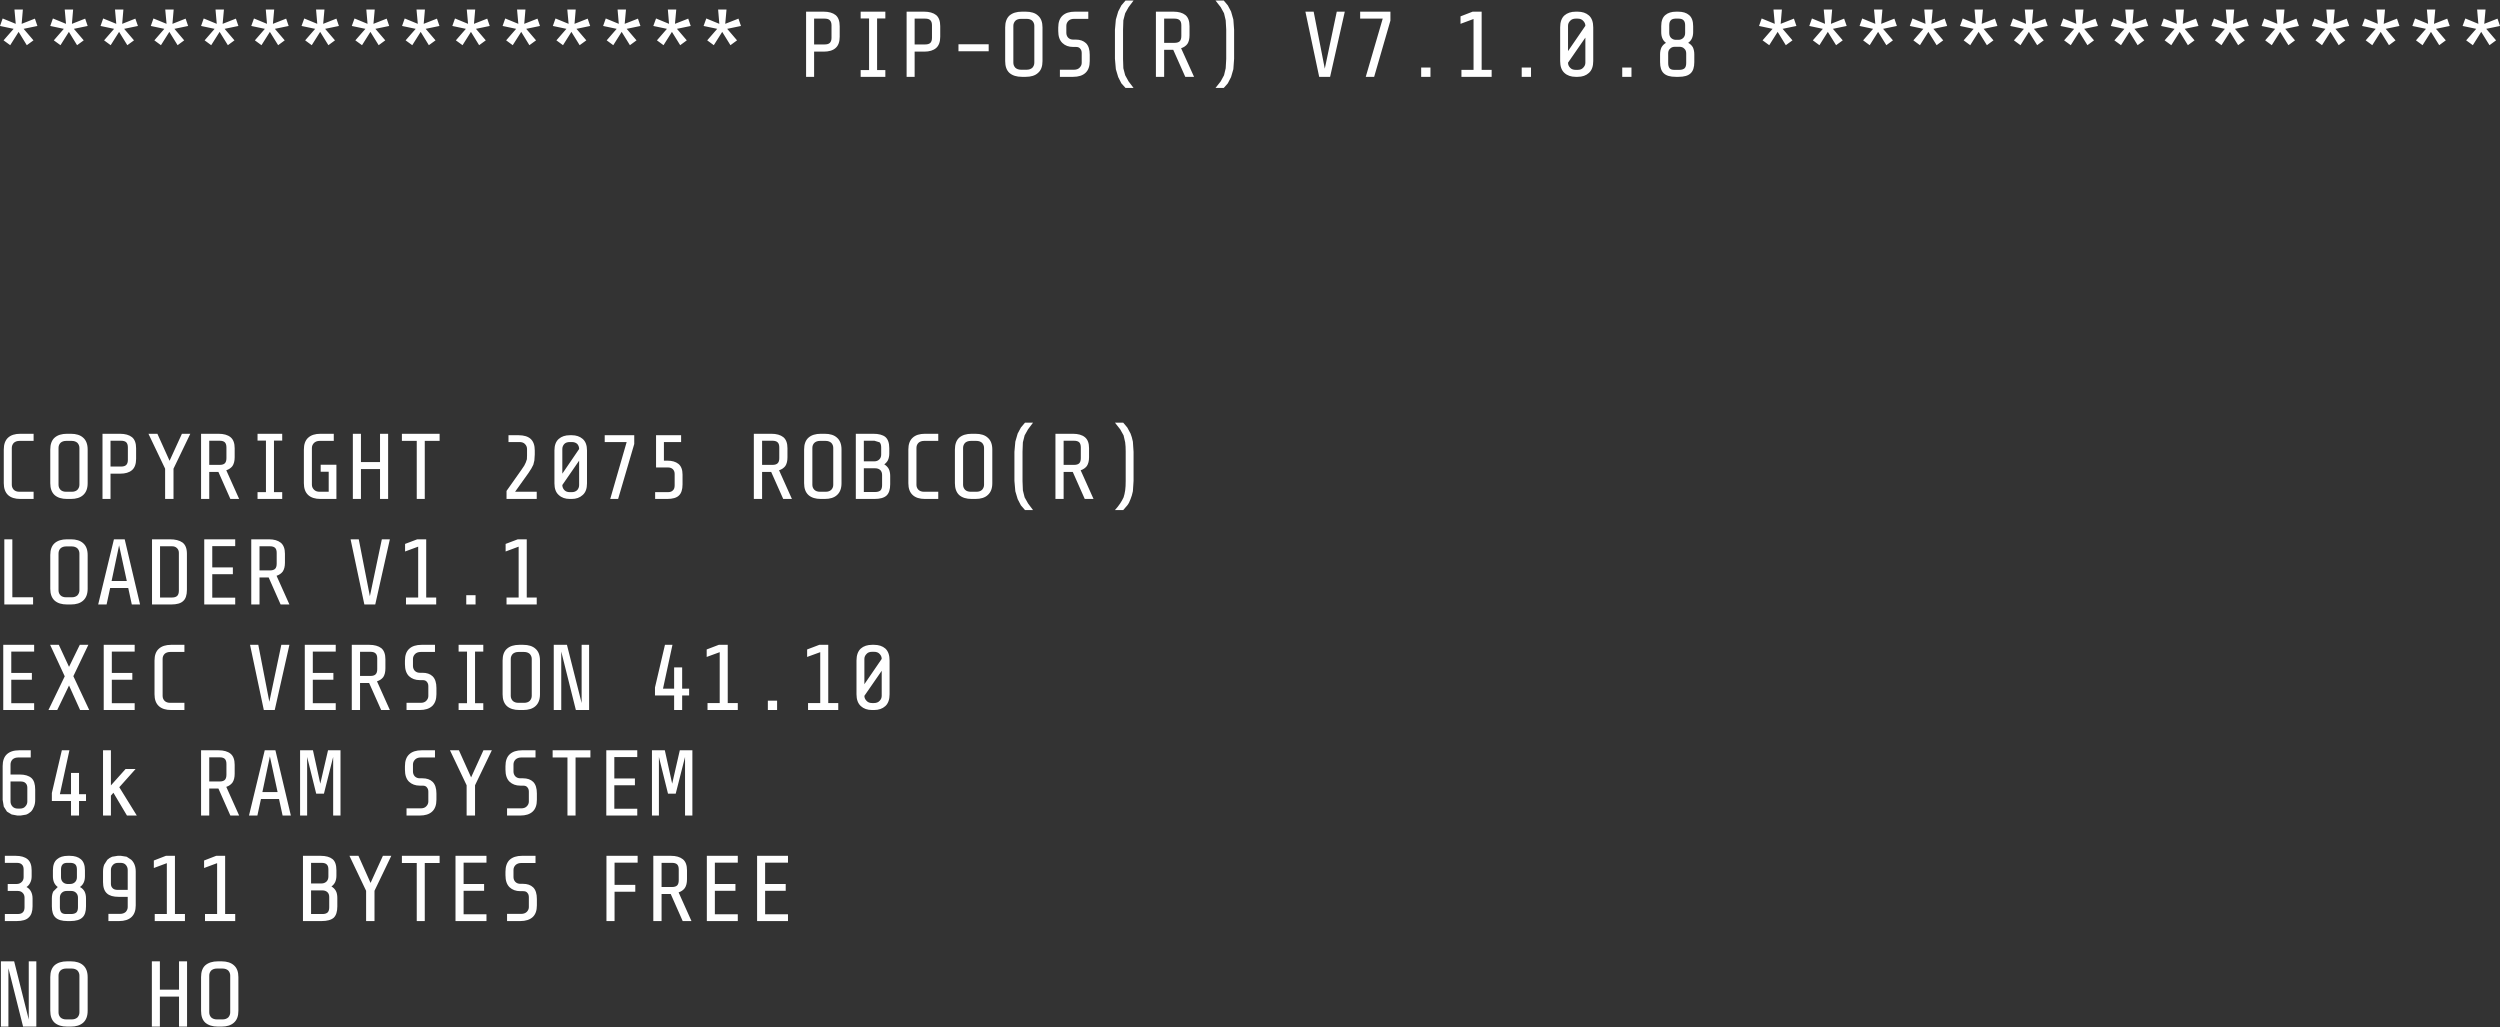 <?xml version="1.0" encoding="UTF-8"?>
<svg xmlns="http://www.w3.org/2000/svg" xmlns:xlink="http://www.w3.org/1999/xlink" width="129pt" height="53pt" viewBox="0 0 129 53" version="1.1">
<rect x="0" y="0" width="129" height="53" fill="#333333" stroke="none"/>
<g id="surface1">
<path style=" stroke:none;fill-rule:nonzero;fill:rgb(100%,100%,100%);fill-opacity:1;" d="M 110.098 0.492 L 110.035 1.23 L 110.719 0.961 L 110.848 1.34 L 110.137 1.488 L 110.645 2.082 L 110.301 2.332 L 109.879 1.645 L 109.445 2.332 L 109.102 2.082 L 109.621 1.488 L 108.918 1.34 L 109.055 0.953 L 109.73 1.23 L 109.664 0.492 L 110.098 0.492 M 107.508 0.492 L 107.441 1.23 L 108.125 0.961 L 108.254 1.34 L 107.543 1.488 L 108.051 2.082 L 107.711 2.332 L 107.285 1.645 L 106.852 2.332 L 106.508 2.082 L 107.027 1.488 L 106.324 1.34 L 106.465 0.953 L 107.137 1.23 L 107.074 0.492 L 107.508 0.492 M 112.691 0.492 L 112.629 1.23 L 113.312 0.961 L 113.441 1.34 L 112.73 1.488 L 113.238 2.082 L 112.895 2.332 L 112.473 1.645 L 112.039 2.332 L 111.695 2.082 L 112.211 1.488 L 111.512 1.34 L 111.648 0.953 L 112.324 1.23 L 112.258 0.492 L 112.691 0.492 M 115.285 0.492 L 115.223 1.23 L 115.906 0.961 L 116.035 1.34 L 115.324 1.488 L 115.832 2.082 L 115.488 2.332 L 115.066 1.645 L 114.629 2.332 L 114.289 2.082 L 114.805 1.488 L 114.105 1.34 L 114.242 0.953 L 114.918 1.23 L 114.852 0.492 L 115.285 0.492 M 116.883 2.082 L 117.398 1.488 L 116.699 1.34 L 116.836 0.953 L 117.512 1.23 L 117.445 0.492 L 117.879 0.492 L 117.816 1.23 L 118.496 0.961 L 118.625 1.34 L 117.918 1.488 L 118.422 2.082 L 118.082 2.332 L 117.656 1.645 L 117.223 2.332 L 116.883 2.082 M 120.473 0.492 L 120.406 1.23 L 121.09 0.961 L 121.219 1.34 L 120.508 1.488 L 121.016 2.082 L 120.676 2.332 L 120.25 1.645 L 119.816 2.332 L 119.477 2.082 L 119.992 1.488 L 119.293 1.34 L 119.43 0.953 L 120.102 1.23 L 120.039 0.492 L 120.473 0.492 M 94.539 0.492 L 94.477 1.23 L 95.156 0.961 L 95.289 1.34 L 94.578 1.488 L 95.086 2.082 L 94.742 2.332 L 94.316 1.645 L 93.883 2.332 L 93.543 2.082 L 94.059 1.488 L 93.359 1.34 L 93.496 0.953 L 94.172 1.23 L 94.105 0.492 L 94.539 0.492 M 92.695 1.34 L 91.984 1.488 L 92.492 2.082 L 92.148 2.332 L 91.727 1.645 L 91.293 2.332 L 90.949 2.082 L 91.465 1.488 L 90.766 1.34 L 90.902 0.953 L 91.578 1.23 L 91.512 0.492 L 91.945 0.492 L 91.883 1.23 L 92.566 0.961 L 92.695 1.34 M 97.133 0.492 L 97.07 1.23 L 97.75 0.961 L 97.879 1.34 L 97.168 1.488 L 97.676 2.082 L 97.336 2.332 L 96.91 1.645 L 96.477 2.332 L 96.137 2.082 L 96.652 1.488 L 95.953 1.34 L 96.09 0.953 L 96.766 1.23 L 96.699 0.492 L 97.133 0.492 M 98.684 0.953 L 99.355 1.23 L 99.293 0.492 L 99.727 0.492 L 99.66 1.23 L 100.344 0.961 L 100.473 1.34 L 99.762 1.488 L 100.27 2.082 L 99.93 2.332 L 99.504 1.645 L 99.07 2.332 L 98.73 2.082 L 99.246 1.488 L 98.547 1.34 L 98.684 0.953 M 102.32 0.492 L 102.254 1.23 L 102.938 0.961 L 103.066 1.34 L 102.355 1.488 L 102.863 2.082 L 102.523 2.332 L 102.098 1.645 L 101.664 2.332 L 101.324 2.082 L 101.84 1.488 L 101.137 1.34 L 101.277 0.953 L 101.949 1.23 L 101.887 0.492 L 102.32 0.492 M 103.918 2.082 L 104.434 1.488 L 103.73 1.34 L 103.871 0.953 L 104.543 1.23 L 104.48 0.492 L 104.914 0.492 L 104.848 1.23 L 105.531 0.961 L 105.66 1.34 L 104.949 1.488 L 105.457 2.082 L 105.117 2.332 L 104.691 1.645 L 104.258 2.332 L 103.918 2.082 M 81.406 0.602 C 81.648 0.602 81.84 0.668 81.988 0.797 C 82.137 0.93 82.211 1.137 82.211 1.414 L 82.211 3.152 C 82.211 3.426 82.137 3.629 81.988 3.762 C 81.84 3.898 81.648 3.965 81.406 3.965 L 81.305 3.965 C 81.066 3.965 80.871 3.898 80.723 3.762 C 80.578 3.629 80.504 3.426 80.504 3.152 L 80.504 1.414 C 80.504 1.137 80.578 0.93 80.723 0.797 C 80.871 0.668 81.066 0.602 81.305 0.602 L 81.406 0.602 M 81.02 1.074 C 80.945 1.148 80.91 1.234 80.91 1.332 L 80.91 2.637 L 81.805 1.332 C 81.805 1.234 81.766 1.148 81.691 1.074 C 81.625 1 81.531 0.961 81.406 0.961 L 81.305 0.961 C 81.184 0.961 81.086 1 81.02 1.074 M 86.586 0.602 C 86.832 0.602 87.02 0.66 87.156 0.777 C 87.297 0.895 87.367 1.086 87.367 1.352 L 87.367 1.656 C 87.367 1.906 87.281 2.094 87.109 2.211 C 87.215 2.266 87.297 2.344 87.352 2.441 C 87.398 2.539 87.426 2.66 87.426 2.801 L 87.426 3.207 C 87.426 3.473 87.363 3.664 87.238 3.781 C 87.109 3.906 86.902 3.965 86.613 3.965 L 86.473 3.965 C 86.184 3.965 85.977 3.906 85.848 3.781 C 85.723 3.664 85.66 3.473 85.66 3.207 L 85.66 2.801 C 85.66 2.66 85.688 2.539 85.734 2.441 C 85.789 2.344 85.867 2.266 85.965 2.211 C 85.801 2.094 85.719 1.906 85.719 1.656 L 85.719 1.352 C 85.719 1.086 85.789 0.895 85.93 0.777 C 86.066 0.66 86.254 0.602 86.492 0.602 L 86.586 0.602 M 86.953 1.305 C 86.953 1.188 86.926 1.102 86.871 1.047 C 86.816 0.988 86.73 0.961 86.613 0.961 L 86.438 0.961 C 86.324 0.969 86.25 1 86.207 1.055 C 86.156 1.109 86.133 1.191 86.133 1.305 L 86.133 1.703 C 86.133 1.805 86.164 1.891 86.223 1.953 C 86.285 2.012 86.359 2.047 86.445 2.055 L 86.613 2.055 C 86.703 2.055 86.785 2.023 86.852 1.961 C 86.918 1.898 86.953 1.812 86.953 1.703 L 86.953 1.305 M 86.18 2.508 C 86.109 2.566 86.078 2.652 86.078 2.754 L 86.078 3.254 C 86.078 3.371 86.102 3.461 86.152 3.523 C 86.199 3.578 86.281 3.605 86.391 3.605 L 86.648 3.605 C 86.773 3.605 86.863 3.578 86.926 3.523 C 86.98 3.469 87.008 3.379 87.008 3.254 L 87.008 2.754 C 87.008 2.652 86.977 2.566 86.906 2.508 C 86.848 2.445 86.762 2.414 86.66 2.414 L 86.426 2.414 C 86.324 2.414 86.238 2.445 86.18 2.508 M 62.719 0.027 L 63.145 0.027 L 63.355 0.277 L 63.523 0.594 L 63.641 1.008 L 63.68 1.535 L 63.68 3.031 L 63.641 3.57 L 63.523 3.977 L 63.355 4.301 L 63.145 4.539 L 62.719 4.539 L 62.988 4.199 L 63.16 3.883 L 63.246 3.523 L 63.273 3.043 L 63.273 1.527 L 63.246 1.047 L 63.16 0.684 L 62.988 0.371 L 62.719 0.027 M 67.785 0.602 L 68.359 3.543 L 68.977 0.602 L 69.391 0.602 L 68.633 3.965 L 68.07 3.965 L 67.359 0.602 L 67.785 0.602 M 70.184 0.602 L 71.746 0.602 L 71.746 1.062 L 70.906 3.965 L 70.473 3.965 L 71.348 0.961 L 70.184 0.961 L 70.184 0.602 M 75.988 0.602 L 76.453 0.602 L 76.453 3.605 L 76.969 3.605 L 76.969 3.965 L 75.41 3.965 L 75.41 3.605 L 76.035 3.605 L 76.035 0.98 L 75.363 1.23 L 75.363 0.844 L 75.988 0.602 M 73.812 3.484 L 73.812 3.965 L 73.332 3.965 L 73.332 3.484 L 73.812 3.484 M 84.184 3.965 L 83.707 3.965 L 83.707 3.484 L 84.184 3.484 L 84.184 3.965 M 81.406 3.605 C 81.531 3.605 81.625 3.57 81.691 3.496 C 81.766 3.422 81.805 3.336 81.805 3.234 L 81.805 1.941 L 80.91 3.234 C 80.91 3.336 80.945 3.422 81.02 3.496 C 81.086 3.57 81.184 3.605 81.305 3.605 L 81.406 3.605 M 79 3.965 L 78.52 3.965 L 78.52 3.484 L 79 3.484 L 79 3.965 M 123.066 0.492 L 123 1.23 L 123.684 0.961 L 123.812 1.34 L 123.102 1.488 L 123.609 2.082 L 123.27 2.332 L 122.844 1.645 L 122.41 2.332 L 122.07 2.082 L 122.586 1.488 L 121.883 1.34 L 122.023 0.953 L 122.695 1.23 L 122.633 0.492 L 123.066 0.492 M 124.617 0.953 L 125.289 1.23 L 125.227 0.492 L 125.66 0.492 L 125.594 1.23 L 126.277 0.961 L 126.406 1.34 L 125.695 1.488 L 126.203 2.082 L 125.863 2.332 L 125.438 1.645 L 125.004 2.332 L 124.664 2.082 L 125.18 1.488 L 124.477 1.34 L 124.617 0.953 M 128.254 0.492 L 128.188 1.23 L 128.871 0.961 L 129 1.34 L 128.289 1.488 L 128.797 2.082 L 128.457 2.332 L 128.031 1.645 L 127.598 2.332 L 127.254 2.082 L 127.773 1.488 L 127.07 1.34 L 127.211 0.953 L 127.883 1.23 L 127.82 0.492 L 128.254 0.492 M 1.18 0.492 L 1.117 1.23 L 1.801 0.961 L 1.93 1.34 L 1.219 1.488 L 1.727 2.082 L 1.383 2.332 L 0.961 1.645 L 0.527 2.332 L 0.184 2.082 L 0.703 1.488 L 0 1.34 L 0.137 0.953 L 0.812 1.23 L 0.746 0.492 L 1.18 0.492 M 1.734 22.75 L 1.008 22.75 C 0.883 22.75 0.785 22.785 0.711 22.852 C 0.645 22.926 0.609 23.012 0.609 23.113 L 0.609 25.016 C 0.609 25.113 0.645 25.199 0.711 25.273 C 0.785 25.344 0.883 25.375 1.008 25.375 L 1.734 25.375 L 1.734 25.746 L 1.051 25.746 C 0.773 25.746 0.562 25.68 0.414 25.543 C 0.27 25.406 0.195 25.203 0.195 24.934 L 0.195 23.195 C 0.195 22.926 0.27 22.719 0.414 22.586 C 0.562 22.449 0.773 22.383 1.051 22.383 L 1.734 22.383 L 1.734 22.75 M 0.637 27.828 L 0.637 30.82 L 1.707 30.82 L 1.707 31.191 L 0.223 31.191 L 0.223 27.828 L 0.637 27.828 M 1.645 35.074 L 0.582 35.074 L 0.582 36.285 L 1.762 36.285 L 1.762 36.637 L 0.168 36.637 L 0.168 33.273 L 1.762 33.273 L 1.762 33.621 L 0.582 33.621 L 0.582 34.723 L 1.645 34.723 L 1.645 35.074 M 0.543 39.445 L 0.543 39.965 L 1.016 39.965 C 1.285 39.965 1.488 40.027 1.625 40.148 C 1.754 40.266 1.816 40.465 1.816 40.742 L 1.816 41.27 C 1.816 41.402 1.797 41.52 1.754 41.621 C 1.715 41.723 1.664 41.809 1.598 41.879 C 1.523 41.945 1.441 42 1.348 42.035 L 1.062 42.082 L 0.895 42.082 L 0.602 42.027 L 0.359 41.879 L 0.195 41.621 L 0.137 41.27 L 0.137 39.531 C 0.137 39.258 0.211 39.055 0.352 38.922 C 0.5 38.785 0.711 38.715 0.988 38.715 L 1.586 38.715 L 1.586 39.086 L 0.941 39.086 C 0.816 39.086 0.719 39.121 0.645 39.188 C 0.578 39.262 0.543 39.348 0.543 39.445 M 1.062 40.324 L 0.543 40.324 L 0.543 41.359 C 0.543 41.453 0.574 41.535 0.637 41.609 C 0.703 41.684 0.797 41.723 0.914 41.723 L 1.035 41.723 C 1.156 41.723 1.25 41.684 1.309 41.609 C 1.379 41.535 1.41 41.453 1.41 41.359 L 1.41 40.648 C 1.41 40.551 1.383 40.473 1.328 40.418 C 1.273 40.355 1.184 40.324 1.062 40.324 M 0.805 44.16 C 1.074 44.16 1.281 44.219 1.422 44.336 C 1.562 44.453 1.633 44.645 1.633 44.91 L 1.633 45.215 C 1.633 45.344 1.609 45.457 1.559 45.547 C 1.516 45.641 1.453 45.715 1.367 45.77 C 1.469 45.824 1.547 45.902 1.598 46 C 1.652 46.102 1.68 46.219 1.68 46.363 L 1.68 46.77 C 1.68 47.035 1.613 47.223 1.484 47.34 C 1.363 47.465 1.152 47.527 0.859 47.527 L 0.25 47.527 L 0.25 47.164 L 0.906 47.164 C 1.027 47.164 1.117 47.137 1.172 47.082 C 1.234 47.027 1.266 46.938 1.266 46.816 L 1.266 46.316 C 1.266 46.211 1.23 46.129 1.164 46.066 C 1.102 46.004 1.02 45.973 0.914 45.973 L 0.398 45.973 L 0.398 45.613 L 0.867 45.613 C 0.961 45.613 1.039 45.582 1.109 45.52 C 1.18 45.457 1.219 45.371 1.219 45.262 L 1.219 44.863 C 1.219 44.746 1.188 44.66 1.125 44.605 C 1.07 44.551 0.984 44.523 0.867 44.523 L 0.25 44.523 L 0.25 44.16 L 0.805 44.16 M 0.73 49.605 L 1.484 52.609 L 1.484 49.605 L 1.875 49.605 L 1.875 52.973 L 1.191 52.973 L 0.434 49.957 L 0.434 52.973 L 0.047 52.973 L 0.047 49.605 L 0.73 49.605 M 47.684 0.602 C 47.949 0.602 48.156 0.66 48.305 0.777 C 48.445 0.895 48.516 1.086 48.516 1.352 L 48.516 1.895 C 48.516 2.16 48.445 2.355 48.305 2.477 C 48.16 2.602 47.957 2.664 47.695 2.664 L 47.195 2.664 L 47.195 3.965 L 46.781 3.965 L 46.781 0.602 L 47.684 0.602 M 48.008 1.047 C 47.953 0.988 47.863 0.961 47.742 0.961 L 47.195 0.961 L 47.195 2.293 L 47.742 2.293 C 47.863 2.293 47.953 2.266 48.008 2.211 C 48.062 2.156 48.09 2.07 48.09 1.953 L 48.09 1.305 C 48.09 1.188 48.062 1.102 48.008 1.047 M 49.457 2.285 L 51.016 2.285 L 51.016 2.645 L 49.457 2.645 L 49.457 2.285 M 52.926 0.602 C 53.203 0.602 53.418 0.668 53.562 0.805 C 53.719 0.941 53.793 1.145 53.793 1.414 L 53.793 3.152 C 53.793 3.426 53.719 3.629 53.562 3.762 C 53.418 3.898 53.203 3.965 52.926 3.965 L 52.734 3.965 C 52.457 3.965 52.242 3.898 52.086 3.762 C 51.941 3.629 51.867 3.426 51.867 3.152 L 51.867 1.414 C 51.867 1.145 51.941 0.941 52.086 0.805 C 52.242 0.668 52.457 0.602 52.734 0.602 L 52.926 0.602 M 52.688 0.973 C 52.562 0.973 52.465 1.004 52.391 1.074 C 52.324 1.148 52.289 1.234 52.289 1.332 L 52.289 3.234 C 52.289 3.336 52.324 3.422 52.391 3.496 C 52.465 3.562 52.562 3.598 52.688 3.598 L 52.973 3.598 C 53.098 3.598 53.195 3.562 53.27 3.496 C 53.336 3.422 53.371 3.336 53.371 3.234 L 53.371 1.332 C 53.371 1.234 53.336 1.148 53.27 1.074 C 53.195 1.004 53.098 0.973 52.973 0.973 L 52.688 0.973 M 57.863 0.277 L 58.078 0.027 L 58.492 0.027 L 58.234 0.371 L 58.059 0.684 L 57.965 1.047 L 57.949 1.527 L 57.949 3.043 L 57.965 3.523 L 58.059 3.883 L 58.234 4.199 L 58.492 4.539 L 58.078 4.539 L 57.863 4.301 L 57.699 3.977 L 57.578 3.57 L 57.531 3.031 L 57.531 1.535 L 57.578 1.008 L 57.699 0.594 L 57.863 0.277 M 55.133 1.074 C 55.059 1.148 55.023 1.234 55.023 1.332 L 55.023 1.691 C 55.023 1.793 55.055 1.875 55.113 1.941 C 55.184 2.012 55.27 2.043 55.371 2.043 L 55.512 2.043 C 55.734 2.043 55.906 2.105 56.039 2.23 C 56.168 2.359 56.23 2.559 56.23 2.828 L 56.23 3.152 C 56.23 3.426 56.156 3.629 56.008 3.762 C 55.863 3.898 55.648 3.965 55.371 3.965 L 54.691 3.965 L 54.691 3.598 L 55.418 3.598 C 55.543 3.598 55.637 3.562 55.703 3.496 C 55.777 3.422 55.816 3.34 55.816 3.246 L 55.816 2.738 C 55.816 2.645 55.793 2.57 55.742 2.516 C 55.699 2.453 55.625 2.422 55.52 2.422 L 55.371 2.422 C 55.145 2.422 54.961 2.355 54.82 2.219 C 54.676 2.082 54.605 1.879 54.605 1.602 L 54.605 1.426 C 54.605 1.148 54.68 0.941 54.828 0.805 C 54.977 0.668 55.188 0.602 55.465 0.602 L 56.156 0.602 L 56.156 0.973 L 55.418 0.973 C 55.301 0.973 55.207 1.004 55.133 1.074 M 61.168 0.777 C 61.309 0.895 61.379 1.086 61.379 1.352 L 61.379 1.812 C 61.379 2.004 61.344 2.156 61.27 2.266 C 61.191 2.371 61.082 2.445 60.945 2.488 L 61.613 3.965 L 61.16 3.965 L 60.539 2.57 L 60.07 2.57 L 60.07 3.965 L 59.645 3.965 L 59.645 0.602 L 60.551 0.602 C 60.816 0.602 61.02 0.66 61.168 0.777 M 60.875 1.047 C 60.816 0.988 60.727 0.961 60.605 0.961 L 60.07 0.961 L 60.07 2.211 L 60.605 2.211 C 60.727 2.211 60.816 2.184 60.875 2.129 C 60.93 2.07 60.957 1.98 60.957 1.859 L 60.957 1.305 C 60.957 1.188 60.93 1.102 60.875 1.047 M 34.895 0.492 L 34.828 1.23 L 35.512 0.961 L 35.641 1.34 L 34.93 1.488 L 35.438 2.082 L 35.098 2.332 L 34.672 1.645 L 34.238 2.332 L 33.898 2.082 L 34.414 1.488 L 33.711 1.34 L 33.852 0.953 L 34.523 1.23 L 34.461 0.492 L 34.895 0.492 M 32.301 0.492 L 32.234 1.23 L 32.918 0.961 L 33.047 1.34 L 32.336 1.488 L 32.844 2.082 L 32.504 2.332 L 32.078 1.645 L 31.645 2.332 L 31.305 2.082 L 31.82 1.488 L 31.121 1.34 L 31.258 0.953 L 31.93 1.23 L 31.867 0.492 L 32.301 0.492 M 36.492 2.082 L 37.008 1.488 L 36.305 1.34 L 36.445 0.953 L 37.117 1.23 L 37.055 0.492 L 37.488 0.492 L 37.422 1.23 L 38.105 0.961 L 38.234 1.34 L 37.523 1.488 L 38.031 2.082 L 37.691 2.332 L 37.266 1.645 L 36.832 2.332 L 36.492 2.082 M 42.5 0.602 C 42.762 0.602 42.969 0.66 43.117 0.777 C 43.258 0.895 43.328 1.086 43.328 1.352 L 43.328 1.895 C 43.328 2.16 43.258 2.355 43.117 2.477 C 42.977 2.602 42.773 2.664 42.508 2.664 L 42.008 2.664 L 42.008 3.965 L 41.594 3.965 L 41.594 0.602 L 42.5 0.602 M 42.555 0.961 L 42.008 0.961 L 42.008 2.293 L 42.555 2.293 C 42.676 2.293 42.766 2.266 42.82 2.211 C 42.875 2.156 42.906 2.07 42.906 1.953 L 42.906 1.305 C 42.906 1.188 42.875 1.102 42.82 1.047 C 42.766 0.988 42.676 0.961 42.555 0.961 M 44.41 0.602 L 45.684 0.602 L 45.684 0.953 L 45.258 0.953 L 45.258 3.617 L 45.684 3.617 L 45.684 3.965 L 44.41 3.965 L 44.41 3.617 L 44.844 3.617 L 44.844 0.953 L 44.41 0.953 L 44.41 0.602 M 19.336 0.492 L 19.27 1.23 L 19.953 0.961 L 20.082 1.34 L 19.371 1.488 L 19.879 2.082 L 19.539 2.332 L 19.113 1.645 L 18.68 2.332 L 18.336 2.082 L 18.855 1.488 L 18.152 1.34 L 18.293 0.953 L 18.965 1.23 L 18.902 0.492 L 19.336 0.492 M 16.945 2.332 L 16.52 1.645 L 16.086 2.332 L 15.746 2.082 L 16.262 1.488 L 15.559 1.34 L 15.699 0.953 L 16.371 1.23 L 16.309 0.492 L 16.742 0.492 L 16.676 1.23 L 17.359 0.961 L 17.488 1.34 L 16.777 1.488 L 17.285 2.082 L 16.945 2.332 M 21.926 0.492 L 21.863 1.23 L 22.547 0.961 L 22.676 1.34 L 21.965 1.488 L 22.473 2.082 L 22.129 2.332 L 21.707 1.645 L 21.273 2.332 L 20.93 2.082 L 21.449 1.488 L 20.746 1.34 L 20.883 0.953 L 21.559 1.23 L 21.492 0.492 L 21.926 0.492 M 23.523 2.082 L 24.039 1.488 L 23.34 1.34 L 23.477 0.953 L 24.152 1.23 L 24.086 0.492 L 24.52 0.492 L 24.457 1.23 L 25.141 0.961 L 25.27 1.34 L 24.559 1.488 L 25.066 2.082 L 24.723 2.332 L 24.301 1.645 L 23.867 2.332 L 23.523 2.082 M 27.113 0.492 L 27.051 1.23 L 27.734 0.961 L 27.863 1.34 L 27.152 1.488 L 27.66 2.082 L 27.316 2.332 L 26.895 1.645 L 26.457 2.332 L 26.117 2.082 L 26.633 1.488 L 25.934 1.34 L 26.07 0.953 L 26.746 1.23 L 26.68 0.492 L 27.113 0.492 M 29.707 0.492 L 29.645 1.23 L 30.324 0.961 L 30.453 1.34 L 29.746 1.488 L 30.254 2.082 L 29.91 2.332 L 29.484 1.645 L 29.051 2.332 L 28.711 2.082 L 29.227 1.488 L 28.527 1.34 L 28.664 0.953 L 29.34 1.23 L 29.273 0.492 L 29.707 0.492 M 2.777 2.082 L 3.293 1.488 L 2.594 1.34 L 2.73 0.953 L 3.406 1.23 L 3.34 0.492 L 3.773 0.492 L 3.711 1.23 L 4.395 0.961 L 4.523 1.34 L 3.812 1.488 L 4.32 2.082 C 4.207 2.168 4.094 2.25 3.977 2.332 L 3.555 1.645 L 3.121 2.332 L 2.777 2.082 M 5.324 0.953 L 6 1.23 L 5.934 0.492 L 6.367 0.492 L 6.305 1.23 L 6.984 0.961 L 7.117 1.34 L 6.406 1.488 L 6.914 2.082 L 6.57 2.332 L 6.145 1.645 L 5.711 2.332 L 5.371 2.082 L 5.887 1.488 L 5.188 1.34 L 5.324 0.953 M 8.961 0.492 L 8.898 1.23 L 9.578 0.961 L 9.707 1.34 L 9 1.488 L 9.504 2.082 L 9.164 2.332 L 8.738 1.645 L 8.305 2.332 L 7.965 2.082 L 8.48 1.488 L 7.781 1.34 L 7.918 0.953 L 8.594 1.23 L 8.527 0.492 L 8.961 0.492 M 11.074 1.488 L 10.375 1.34 L 10.512 0.953 L 11.184 1.23 L 11.121 0.492 L 11.555 0.492 L 11.488 1.23 L 12.172 0.961 L 12.301 1.34 L 11.59 1.488 L 12.098 2.082 L 11.758 2.332 L 11.332 1.645 L 10.898 2.332 L 10.559 2.082 L 11.074 1.488 M 14.148 0.492 L 14.082 1.23 L 14.766 0.961 L 14.895 1.34 L 14.184 1.488 L 14.691 2.082 L 14.352 2.332 L 13.926 1.645 L 13.492 2.332 L 13.152 2.082 L 13.668 1.488 L 12.965 1.34 L 13.105 0.953 L 13.777 1.23 L 13.715 0.492 L 14.148 0.492 M 30.289 23.242 L 30.289 24.941 C 30.289 25.215 30.215 25.414 30.066 25.543 C 29.918 25.68 29.73 25.746 29.504 25.746 L 29.402 25.746 C 29.168 25.746 28.977 25.68 28.832 25.543 C 28.684 25.414 28.609 25.215 28.609 24.941 L 28.609 23.242 C 28.609 22.977 28.684 22.777 28.832 22.648 C 28.977 22.52 29.168 22.457 29.402 22.457 L 29.504 22.457 C 29.73 22.457 29.918 22.52 30.066 22.648 C 30.215 22.777 30.289 22.977 30.289 23.242 M 31.203 22.457 L 32.727 22.457 L 32.727 22.91 L 31.895 25.746 L 31.488 25.746 L 32.336 22.809 L 31.203 22.809 L 31.203 22.457 M 29.402 22.809 C 29.281 22.809 29.184 22.84 29.117 22.91 C 29.051 22.984 29.016 23.07 29.016 23.168 L 29.016 24.441 L 29.883 23.168 C 29.883 23.07 29.852 22.984 29.789 22.91 C 29.715 22.84 29.621 22.809 29.504 22.809 L 29.402 22.809 M 29.117 25.285 C 29.184 25.359 29.281 25.395 29.402 25.395 L 29.504 25.395 C 29.621 25.395 29.715 25.359 29.789 25.285 C 29.852 25.211 29.883 25.125 29.883 25.027 L 29.883 23.77 L 29.016 25.027 C 29.016 25.125 29.051 25.211 29.117 25.285 M 26.754 22.457 C 27.031 22.457 27.242 22.52 27.383 22.648 C 27.523 22.777 27.594 22.977 27.594 23.242 L 27.594 23.453 L 27.574 23.758 L 27.52 23.98 L 27.418 24.176 L 27.27 24.406 L 26.578 25.375 L 27.695 25.375 L 27.695 25.746 L 26.137 25.746 L 26.137 25.332 L 26.895 24.258 L 27.051 24.027 L 27.133 23.859 L 27.188 23.695 L 27.195 23.492 L 27.195 23.168 C 27.195 23.07 27.16 22.984 27.086 22.91 C 27.02 22.84 26.922 22.809 26.801 22.809 L 26.238 22.809 L 26.238 22.457 L 26.754 22.457 M 26.719 27.828 L 27.18 27.828 L 27.18 30.832 L 27.695 30.832 L 27.695 31.191 L 26.137 31.191 L 26.137 30.832 L 26.762 30.832 L 26.762 28.207 L 26.09 28.457 L 26.09 28.066 L 26.719 27.828 M 22.684 22.75 L 21.918 22.75 L 21.918 25.746 L 21.504 25.746 L 21.504 22.75 L 20.738 22.75 L 20.738 22.383 L 22.684 22.383 L 22.684 22.75 M 20.027 22.383 L 20.027 25.746 L 19.609 25.746 L 19.609 24.203 L 18.625 24.203 L 18.625 25.746 L 18.207 25.746 L 18.207 22.383 L 18.625 22.383 L 18.625 23.844 L 19.609 23.844 L 19.609 22.383 L 20.027 22.383 M 17.223 22.75 L 16.492 22.75 C 16.375 22.75 16.281 22.785 16.207 22.852 C 16.133 22.926 16.094 23.012 16.094 23.113 L 16.094 25.016 C 16.094 25.113 16.133 25.199 16.207 25.273 C 16.281 25.344 16.375 25.375 16.492 25.375 L 16.961 25.375 L 16.961 24.34 L 16.547 24.34 L 16.547 23.98 L 17.359 23.98 L 17.359 25.746 L 16.539 25.746 C 16.262 25.746 16.051 25.68 15.902 25.543 C 15.754 25.406 15.68 25.203 15.68 24.934 L 15.68 23.195 C 15.68 22.926 15.754 22.719 15.902 22.586 C 16.051 22.449 16.262 22.383 16.539 22.383 L 17.223 22.383 L 17.223 22.75 M 20.117 27.828 L 19.363 31.191 L 18.801 31.191 L 18.09 27.828 L 18.512 27.828 L 19.086 30.766 L 19.703 27.828 L 20.117 27.828 M 21.531 27.828 L 21.992 27.828 L 21.992 30.832 L 22.508 30.832 L 22.508 31.191 L 20.949 31.191 L 20.949 30.832 L 21.578 30.832 L 21.578 28.207 L 20.902 28.457 L 20.902 28.066 L 21.531 27.828 M 24.059 30.711 L 24.539 30.711 L 24.539 31.191 L 24.059 31.191 L 24.059 30.711 M 20.895 34.094 C 20.895 33.816 20.969 33.609 21.117 33.477 C 21.262 33.34 21.477 33.273 21.754 33.273 L 22.445 33.273 L 22.445 33.641 L 21.707 33.641 C 21.59 33.641 21.492 33.676 21.422 33.742 C 21.348 33.816 21.309 33.902 21.309 34 L 21.309 34.363 C 21.309 34.461 21.34 34.543 21.402 34.613 C 21.469 34.68 21.555 34.715 21.66 34.715 L 21.797 34.715 C 22.02 34.715 22.195 34.773 22.324 34.898 C 22.453 35.027 22.52 35.227 22.52 35.5 L 22.52 35.824 C 22.52 36.094 22.445 36.297 22.297 36.434 C 22.148 36.57 21.938 36.637 21.66 36.637 L 20.977 36.637 L 20.977 36.266 L 21.707 36.266 C 21.828 36.266 21.926 36.234 21.992 36.164 C 22.066 36.09 22.102 36.008 22.102 35.914 L 22.102 35.406 C 22.102 35.316 22.078 35.242 22.027 35.184 C 21.984 35.125 21.914 35.094 21.809 35.094 L 21.66 35.094 C 21.434 35.094 21.246 35.023 21.105 34.891 C 20.965 34.754 20.895 34.547 20.895 34.27 L 20.895 34.094 M 23.664 33.273 L 24.938 33.273 L 24.938 33.621 L 24.512 33.621 L 24.512 36.285 L 24.938 36.285 L 24.938 36.637 L 23.664 36.637 L 23.664 36.285 L 24.098 36.285 L 24.098 33.621 L 23.664 33.621 L 23.664 33.273 M 18.578 34.879 L 19.113 34.879 C 19.234 34.879 19.324 34.852 19.379 34.797 C 19.438 34.742 19.465 34.652 19.465 34.527 L 19.465 33.973 C 19.465 33.855 19.438 33.77 19.379 33.715 C 19.324 33.66 19.234 33.633 19.113 33.633 L 18.578 33.633 L 18.578 34.879 M 17.203 35.074 L 16.141 35.074 L 16.141 36.285 L 17.324 36.285 L 17.324 36.637 L 15.727 36.637 L 15.727 33.273 L 17.324 33.273 L 17.324 33.621 L 16.141 33.621 L 16.141 34.723 L 17.203 34.723 L 17.203 35.074 M 19.777 34.938 C 19.699 35.039 19.59 35.113 19.453 35.156 L 20.117 36.637 L 19.668 36.637 L 19.047 35.242 L 18.578 35.242 L 18.578 36.637 L 18.152 36.637 L 18.152 33.273 L 19.059 33.273 C 19.32 33.273 19.527 33.332 19.676 33.445 C 19.816 33.562 19.887 33.754 19.887 34.02 L 19.887 34.484 C 19.887 34.672 19.852 34.824 19.777 34.938 M 17.57 38.715 L 17.57 42.082 L 17.191 42.082 L 17.191 39.059 L 16.715 40.953 L 16.316 40.953 L 15.848 39.059 L 15.848 42.082 L 15.484 42.082 L 15.484 38.715 L 16.148 38.715 L 16.527 40.438 L 16.926 38.715 L 17.57 38.715 M 21.754 38.715 L 22.445 38.715 L 22.445 39.086 L 21.707 39.086 C 21.59 39.086 21.492 39.121 21.422 39.188 C 21.348 39.262 21.309 39.348 21.309 39.445 L 21.309 39.809 C 21.309 39.906 21.34 39.988 21.402 40.059 C 21.469 40.125 21.555 40.16 21.66 40.16 L 21.797 40.16 C 22.02 40.16 22.195 40.219 22.324 40.344 C 22.453 40.473 22.52 40.672 22.52 40.945 L 22.52 41.27 C 22.52 41.539 22.445 41.742 22.297 41.879 C 22.148 42.016 21.938 42.082 21.66 42.082 L 20.977 42.082 L 20.977 41.711 L 21.707 41.711 C 21.828 41.711 21.926 41.68 21.992 41.609 C 22.066 41.535 22.102 41.453 22.102 41.359 L 22.102 40.852 C 22.102 40.758 22.078 40.688 22.027 40.629 C 21.984 40.57 21.914 40.539 21.809 40.539 L 21.66 40.539 C 21.434 40.539 21.246 40.469 21.105 40.336 C 20.965 40.199 20.895 39.992 20.895 39.715 L 20.895 39.539 C 20.895 39.262 20.969 39.055 21.117 38.922 C 21.262 38.785 21.477 38.715 21.754 38.715 M 23.68 38.715 L 24.309 40.113 L 24.945 38.715 L 25.379 38.715 L 24.512 40.52 L 24.512 42.082 L 24.078 42.082 L 24.078 40.52 L 23.219 38.715 L 23.68 38.715 M 30.398 33.273 L 30.398 36.637 L 29.715 36.637 L 28.961 33.621 L 28.961 36.637 L 28.574 36.637 L 28.574 33.273 L 29.254 33.273 L 30.012 36.277 L 30.012 33.273 L 30.398 33.273 M 26.156 33.477 C 26.309 33.34 26.523 33.273 26.801 33.273 L 26.996 33.273 C 27.27 33.273 27.484 33.34 27.633 33.477 C 27.785 33.609 27.863 33.812 27.863 34.086 L 27.863 35.824 C 27.863 36.094 27.785 36.297 27.633 36.434 C 27.484 36.57 27.27 36.637 26.996 36.637 L 26.801 36.637 C 26.523 36.637 26.309 36.57 26.156 36.434 C 26.008 36.297 25.934 36.094 25.934 35.824 L 25.934 34.086 C 25.934 33.812 26.008 33.609 26.156 33.477 M 26.355 34 L 26.355 35.906 C 26.355 36.004 26.391 36.09 26.457 36.164 C 26.531 36.234 26.633 36.266 26.754 36.266 L 27.039 36.266 C 27.164 36.266 27.262 36.234 27.336 36.164 C 27.402 36.09 27.438 36.004 27.438 35.906 L 27.438 34 C 27.438 33.902 27.402 33.816 27.336 33.742 C 27.262 33.676 27.164 33.641 27.039 33.641 L 26.754 33.641 C 26.633 33.641 26.531 33.676 26.457 33.742 C 26.391 33.816 26.355 33.902 26.355 34 M 27.633 38.715 L 27.633 39.086 L 26.895 39.086 C 26.777 39.086 26.68 39.121 26.605 39.188 C 26.531 39.262 26.496 39.348 26.496 39.445 L 26.496 39.809 C 26.496 39.906 26.527 39.988 26.59 40.059 C 26.656 40.125 26.742 40.16 26.848 40.16 L 26.984 40.16 C 27.207 40.16 27.383 40.219 27.512 40.344 C 27.641 40.473 27.703 40.672 27.703 40.945 L 27.703 41.27 C 27.703 41.539 27.633 41.742 27.484 41.879 C 27.336 42.016 27.125 42.082 26.848 42.082 L 26.164 42.082 L 26.164 41.711 L 26.895 41.711 C 27.016 41.711 27.109 41.68 27.18 41.609 C 27.254 41.535 27.289 41.453 27.289 41.359 L 27.289 40.852 C 27.289 40.758 27.266 40.688 27.215 40.629 C 27.172 40.57 27.098 40.539 26.996 40.539 L 26.848 40.539 C 26.617 40.539 26.434 40.469 26.293 40.336 C 26.152 40.199 26.082 39.992 26.082 39.715 L 26.082 39.539 C 26.082 39.262 26.156 39.055 26.301 38.922 C 26.449 38.785 26.66 38.715 26.938 38.715 L 27.633 38.715 M 28.516 39.086 L 28.516 38.715 L 30.465 38.715 L 30.465 39.086 L 29.699 39.086 L 29.699 42.082 L 29.281 42.082 L 29.281 39.086 L 28.516 39.086 M 14.562 22.383 L 14.562 22.734 L 14.137 22.734 L 14.137 25.395 L 14.562 25.395 L 14.562 25.746 L 13.289 25.746 L 13.289 25.395 L 13.723 25.395 L 13.723 22.734 L 13.289 22.734 L 13.289 22.383 L 14.562 22.383 M 11.684 23.086 C 11.684 22.969 11.656 22.879 11.602 22.824 C 11.547 22.77 11.457 22.742 11.332 22.742 L 10.797 22.742 L 10.797 23.988 L 11.332 23.988 C 11.457 23.988 11.547 23.961 11.602 23.906 C 11.656 23.852 11.684 23.762 11.684 23.641 L 11.684 23.086 M 12.109 23.129 L 12.109 23.594 C 12.109 23.785 12.07 23.934 11.996 24.047 C 11.918 24.148 11.809 24.223 11.676 24.266 L 12.34 25.746 L 11.887 25.746 L 11.27 24.352 L 10.797 24.352 L 10.797 25.746 L 10.375 25.746 L 10.375 22.383 L 11.277 22.383 C 11.543 22.383 11.75 22.441 11.895 22.559 C 12.039 22.676 12.109 22.867 12.109 23.129 M 9.82 22.383 L 8.953 24.184 L 8.953 25.746 L 8.52 25.746 L 8.52 24.184 L 7.66 22.383 L 8.121 22.383 L 8.75 23.777 L 9.387 22.383 L 9.82 22.383 M 12.137 28.18 L 10.953 28.18 L 10.953 29.277 L 12.016 29.277 L 12.016 29.629 L 10.953 29.629 L 10.953 30.84 L 12.137 30.84 L 12.137 31.191 L 10.539 31.191 L 10.539 27.828 L 12.137 27.828 L 12.137 28.18 M 9.645 30.434 C 9.645 30.711 9.578 30.906 9.449 31.016 C 9.328 31.133 9.121 31.191 8.832 31.191 L 7.844 31.191 L 7.844 27.828 L 8.766 27.828 C 9.043 27.828 9.258 27.883 9.414 27.992 C 9.566 28.105 9.645 28.297 9.645 28.574 L 9.645 30.434 M 13.391 28.188 L 13.391 29.434 L 13.926 29.434 C 14.051 29.434 14.137 29.406 14.195 29.352 C 14.25 29.297 14.277 29.207 14.277 29.082 L 14.277 28.527 C 14.277 28.41 14.25 28.324 14.195 28.27 C 14.137 28.215 14.051 28.188 13.926 28.188 L 13.391 28.188 M 14.488 28.004 C 14.629 28.121 14.703 28.309 14.703 28.574 L 14.703 29.039 C 14.703 29.23 14.664 29.379 14.59 29.492 C 14.512 29.594 14.402 29.668 14.27 29.711 L 14.934 31.191 L 14.48 31.191 L 13.863 29.797 L 13.391 29.797 L 13.391 31.191 L 12.965 31.191 L 12.965 27.828 L 13.871 27.828 C 14.137 27.828 14.34 27.887 14.488 28.004 M 7.023 23.129 L 7.023 23.676 C 7.023 23.941 6.953 24.137 6.812 24.258 C 6.668 24.383 6.465 24.441 6.203 24.441 L 5.703 24.441 L 5.703 25.746 L 5.289 25.746 L 5.289 22.383 L 6.191 22.383 C 6.457 22.383 6.664 22.441 6.812 22.559 C 6.953 22.676 7.023 22.867 7.023 23.129 M 6.516 22.824 C 6.461 22.77 6.371 22.742 6.246 22.742 L 5.703 22.742 L 5.703 24.074 L 6.246 24.074 C 6.371 24.074 6.461 24.047 6.516 23.988 C 6.57 23.934 6.598 23.848 6.598 23.73 L 6.598 23.086 C 6.598 22.969 6.57 22.879 6.516 22.824 M 3.996 22.852 C 3.922 22.785 3.824 22.75 3.699 22.75 L 3.414 22.75 C 3.293 22.75 3.191 22.785 3.121 22.852 C 3.051 22.926 3.02 23.012 3.02 23.113 L 3.02 25.016 C 3.02 25.113 3.051 25.199 3.121 25.273 C 3.191 25.344 3.293 25.375 3.414 25.375 L 3.699 25.375 C 3.824 25.375 3.922 25.344 3.996 25.273 C 4.062 25.199 4.098 25.113 4.098 25.016 L 4.098 23.113 C 4.098 23.012 4.062 22.926 3.996 22.852 M 4.523 23.195 L 4.523 24.934 C 4.523 25.203 4.445 25.406 4.293 25.543 C 4.145 25.68 3.93 25.746 3.656 25.746 L 3.461 25.746 C 3.184 25.746 2.969 25.68 2.816 25.543 C 2.668 25.406 2.594 25.203 2.594 24.934 L 2.594 23.195 C 2.594 22.926 2.668 22.719 2.816 22.586 C 2.969 22.449 3.184 22.383 3.461 22.383 L 3.656 22.383 C 3.93 22.383 4.145 22.449 4.293 22.586 C 4.445 22.719 4.523 22.926 4.523 23.195 M 3.414 28.195 C 3.293 28.195 3.191 28.23 3.121 28.297 C 3.051 28.371 3.02 28.457 3.02 28.559 L 3.02 30.461 C 3.02 30.559 3.051 30.645 3.121 30.719 C 3.191 30.789 3.293 30.82 3.414 30.82 L 3.699 30.82 C 3.824 30.82 3.922 30.789 3.996 30.719 C 4.062 30.645 4.098 30.559 4.098 30.461 L 4.098 28.559 C 4.098 28.457 4.062 28.371 3.996 28.297 C 3.922 28.23 3.824 28.195 3.699 28.195 L 3.414 28.195 M 3.461 27.828 L 3.656 27.828 C 3.93 27.828 4.145 27.895 4.293 28.031 C 4.445 28.164 4.523 28.367 4.523 28.641 L 4.523 30.379 C 4.523 30.648 4.445 30.852 4.293 30.988 C 4.145 31.125 3.93 31.191 3.656 31.191 L 3.461 31.191 C 3.184 31.191 2.969 31.125 2.816 30.988 C 2.668 30.852 2.594 30.648 2.594 30.379 L 2.594 28.641 C 2.594 28.367 2.668 28.164 2.816 28.031 C 2.969 27.895 3.184 27.828 3.461 27.828 M 8.258 28.188 L 8.258 30.832 L 8.867 30.832 C 8.992 30.832 9.086 30.805 9.145 30.746 C 9.199 30.691 9.23 30.602 9.23 30.48 L 9.23 28.527 C 9.23 28.426 9.195 28.34 9.129 28.281 C 9.066 28.219 8.984 28.188 8.879 28.188 L 8.258 28.188 M 6.434 27.828 L 7.227 31.191 L 6.801 31.191 L 6.617 30.34 L 5.684 30.34 L 5.5 31.191 L 5.066 31.191 L 5.879 27.828 L 6.434 27.828 M 6.543 29.98 L 6.145 28.141 L 5.758 29.98 L 6.543 29.98 M 6.828 35.074 L 5.77 35.074 L 5.77 36.285 L 6.949 36.285 L 6.949 36.637 L 5.352 36.637 L 5.352 33.273 L 6.949 33.273 L 6.949 33.621 L 5.77 33.621 L 5.77 34.723 L 6.828 34.723 L 6.828 35.074 M 8.492 33.742 C 8.422 33.816 8.391 33.902 8.391 34 L 8.391 35.906 C 8.391 36.004 8.422 36.09 8.492 36.164 C 8.562 36.234 8.664 36.266 8.785 36.266 L 9.516 36.266 L 9.516 36.637 L 8.832 36.637 C 8.555 36.637 8.344 36.57 8.195 36.434 C 8.047 36.297 7.973 36.094 7.973 35.824 L 7.973 34.086 C 7.973 33.812 8.047 33.609 8.195 33.477 C 8.344 33.34 8.555 33.273 8.832 33.273 L 9.516 33.273 L 9.516 33.641 L 8.785 33.641 C 8.664 33.641 8.562 33.676 8.492 33.742 M 3.035 33.273 L 3.562 34.41 L 4.117 33.273 L 4.559 33.273 L 3.785 34.891 L 4.605 36.637 L 4.133 36.637 L 3.562 35.371 L 2.953 36.637 L 2.5 36.637 L 3.34 34.898 L 2.586 33.273 L 3.035 33.273 M 3.582 38.715 L 3.09 40.98 L 3.664 40.98 L 3.664 39.883 L 4.078 39.883 L 4.078 40.98 L 4.438 40.98 L 4.438 41.332 L 4.078 41.332 L 4.078 42.082 L 3.664 42.082 L 3.664 41.332 L 2.676 41.332 L 2.676 40.918 L 3.191 38.715 L 3.582 38.715 M 6.996 39.68 L 6.156 40.621 L 7.059 42.082 L 6.551 42.082 L 5.852 40.906 L 5.723 41.055 L 5.723 42.082 L 5.316 42.082 L 5.316 38.715 L 5.723 38.715 L 5.723 40.527 L 6.48 39.68 L 6.996 39.68 M 14.934 33.273 L 14.176 36.637 L 13.613 36.637 L 12.902 33.273 L 13.328 33.273 L 13.898 36.211 L 14.516 33.273 L 14.934 33.273 M 11.332 39.078 L 10.797 39.078 L 10.797 40.324 L 11.332 40.324 C 11.457 40.324 11.547 40.297 11.602 40.242 C 11.656 40.188 11.684 40.098 11.684 39.973 L 11.684 39.418 C 11.684 39.301 11.656 39.215 11.602 39.16 C 11.547 39.105 11.457 39.078 11.332 39.078 M 11.895 38.891 C 12.039 39.008 12.109 39.199 12.109 39.465 L 12.109 39.926 C 12.109 40.117 12.07 40.27 11.996 40.379 C 11.918 40.484 11.809 40.559 11.676 40.602 L 12.34 42.082 L 11.887 42.082 L 11.27 40.688 L 10.797 40.688 L 10.797 42.082 L 10.375 42.082 L 10.375 38.715 L 11.277 38.715 C 11.543 38.715 11.75 38.773 11.895 38.891 M 14.211 38.715 L 15.008 42.082 L 14.582 42.082 L 14.398 41.23 L 13.465 41.23 L 13.281 42.082 L 12.848 42.082 L 13.66 38.715 L 14.211 38.715 M 16.539 44.16 C 16.816 44.16 17.02 44.219 17.156 44.328 C 17.293 44.438 17.359 44.633 17.359 44.91 L 17.359 45.188 C 17.359 45.312 17.336 45.422 17.293 45.52 C 17.246 45.613 17.18 45.688 17.102 45.742 C 17.199 45.797 17.277 45.875 17.332 45.973 C 17.383 46.07 17.406 46.191 17.406 46.336 L 17.406 46.77 C 17.406 47.039 17.344 47.234 17.223 47.352 C 17.09 47.469 16.883 47.527 16.594 47.527 L 15.633 47.527 L 15.633 44.16 L 16.539 44.16 M 14.324 40.871 L 13.926 39.031 L 13.539 40.871 L 14.324 40.871 M 11.617 44.16 L 11.617 47.164 L 12.137 47.164 L 12.137 47.527 L 10.578 47.527 L 10.578 47.164 L 11.203 47.164 L 11.203 44.539 L 10.531 44.789 L 10.531 44.402 L 11.156 44.16 L 11.617 44.16 M 9.543 47.527 L 7.984 47.527 L 7.984 47.164 L 8.609 47.164 L 8.609 44.539 L 7.938 44.789 L 7.938 44.402 L 8.562 44.16 L 9.027 44.16 L 9.027 47.164 L 9.543 47.164 L 9.543 47.527 M 16.641 47.164 C 16.758 47.164 16.844 47.137 16.906 47.082 C 16.961 47.027 16.988 46.938 16.988 46.816 L 16.988 46.289 C 16.988 46.184 16.961 46.102 16.898 46.039 C 16.832 45.977 16.742 45.945 16.641 45.945 L 16.051 45.945 L 16.051 47.164 L 16.641 47.164 M 16.051 45.586 L 16.594 45.586 C 16.691 45.586 16.773 45.555 16.844 45.492 C 16.91 45.426 16.945 45.34 16.945 45.234 L 16.945 44.863 C 16.945 44.746 16.918 44.66 16.859 44.605 C 16.805 44.551 16.715 44.523 16.594 44.523 L 16.051 44.523 L 16.051 45.586 M 6.238 44.16 L 6.535 44.207 L 6.773 44.363 C 6.848 44.434 6.902 44.516 6.941 44.613 C 6.984 44.719 7.004 44.84 7.004 44.977 L 7.004 46.715 C 7.004 46.984 6.93 47.188 6.781 47.324 C 6.637 47.457 6.422 47.527 6.145 47.527 L 5.594 47.527 L 5.594 47.156 L 6.191 47.156 C 6.316 47.156 6.414 47.121 6.488 47.055 C 6.555 46.98 6.59 46.898 6.59 46.805 L 6.59 46.277 L 6.117 46.277 C 5.848 46.277 5.648 46.219 5.52 46.102 C 5.383 45.98 5.316 45.781 5.316 45.512 L 5.316 44.984 C 5.316 44.844 5.336 44.719 5.379 44.613 L 5.539 44.363 C 5.609 44.297 5.695 44.246 5.785 44.207 L 6.074 44.16 L 6.238 44.16 M 3.598 44.16 C 3.844 44.16 4.035 44.219 4.172 44.336 C 4.312 44.453 4.383 44.645 4.383 44.91 L 4.383 45.215 C 4.383 45.469 4.297 45.652 4.125 45.77 C 4.23 45.824 4.309 45.902 4.363 46 C 4.414 46.102 4.438 46.219 4.438 46.363 L 4.438 46.77 C 4.438 47.035 4.379 47.223 4.254 47.34 C 4.125 47.465 3.918 47.527 3.625 47.527 L 3.488 47.527 C 3.199 47.527 2.988 47.465 2.859 47.34 C 2.738 47.223 2.676 47.035 2.676 46.77 L 2.676 46.363 C 2.676 46.219 2.699 46.102 2.75 46 L 2.98 45.77 C 2.816 45.652 2.73 45.469 2.73 45.215 L 2.73 44.91 C 2.73 44.645 2.801 44.453 2.945 44.336 C 3.078 44.219 3.266 44.16 3.508 44.16 L 3.598 44.16 M 3.969 44.863 C 3.969 44.746 3.941 44.66 3.887 44.605 C 3.828 44.551 3.742 44.523 3.625 44.523 L 3.453 44.523 C 3.34 44.527 3.266 44.559 3.223 44.613 C 3.172 44.672 3.148 44.754 3.148 44.863 L 3.148 45.262 C 3.148 45.367 3.18 45.449 3.238 45.512 C 3.301 45.574 3.375 45.605 3.461 45.613 L 3.625 45.613 C 3.719 45.613 3.801 45.582 3.867 45.52 C 3.934 45.457 3.969 45.371 3.969 45.262 L 3.969 44.863 M 3.922 46.066 C 3.859 46.004 3.777 45.973 3.672 45.973 L 3.441 45.973 C 3.336 45.973 3.254 46.004 3.191 46.066 C 3.125 46.129 3.09 46.211 3.09 46.316 L 3.09 46.816 C 3.09 46.934 3.117 47.02 3.164 47.082 C 3.215 47.137 3.293 47.164 3.406 47.164 L 3.664 47.164 C 3.785 47.164 3.879 47.137 3.941 47.082 C 3.996 47.027 4.023 46.938 4.023 46.816 L 4.023 46.316 C 4.023 46.211 3.988 46.129 3.922 46.066 M 5.723 44.891 L 5.723 45.605 C 5.723 45.695 5.75 45.77 5.805 45.824 C 5.859 45.887 5.949 45.918 6.074 45.918 L 6.59 45.918 L 6.59 44.891 C 6.59 44.793 6.559 44.707 6.496 44.633 C 6.434 44.559 6.344 44.523 6.219 44.523 L 6.102 44.523 C 5.977 44.523 5.887 44.559 5.824 44.633 C 5.754 44.707 5.723 44.793 5.723 44.891 M 9.238 51.066 L 9.238 49.605 L 9.652 49.605 L 9.652 52.973 L 9.238 52.973 L 9.238 51.426 L 8.25 51.426 L 8.25 52.973 L 7.836 52.973 L 7.836 49.605 L 8.25 49.605 L 8.25 51.066 L 9.238 51.066 M 4.523 50.422 L 4.523 52.156 C 4.523 52.43 4.445 52.633 4.293 52.77 C 4.145 52.902 3.93 52.973 3.656 52.973 L 3.461 52.973 C 3.184 52.973 2.969 52.902 2.816 52.77 C 2.668 52.633 2.594 52.43 2.594 52.156 L 2.594 50.422 C 2.594 50.148 2.668 49.945 2.816 49.809 C 2.969 49.676 3.184 49.605 3.461 49.605 L 3.656 49.605 C 3.93 49.605 4.145 49.676 4.293 49.809 C 4.445 49.945 4.523 50.148 4.523 50.422 M 3.996 50.078 C 3.922 50.012 3.824 49.977 3.699 49.977 L 3.414 49.977 C 3.293 49.977 3.191 50.012 3.121 50.078 C 3.051 50.152 3.02 50.238 3.02 50.336 L 3.02 52.242 C 3.02 52.34 3.051 52.426 3.121 52.5 C 3.191 52.566 3.293 52.602 3.414 52.602 L 3.699 52.602 C 3.824 52.602 3.922 52.566 3.996 52.5 C 4.062 52.426 4.098 52.34 4.098 52.242 L 4.098 50.336 C 4.098 50.238 4.062 50.152 3.996 50.078 M 11.48 49.977 L 11.195 49.977 C 11.07 49.977 10.973 50.012 10.898 50.078 C 10.832 50.152 10.797 50.238 10.797 50.336 L 10.797 52.242 C 10.797 52.34 10.832 52.426 10.898 52.5 C 10.973 52.566 11.07 52.602 11.195 52.602 L 11.48 52.602 C 11.605 52.602 11.703 52.566 11.777 52.5 C 11.844 52.426 11.879 52.34 11.879 52.242 L 11.879 50.336 C 11.879 50.238 11.844 50.152 11.777 50.078 C 11.703 50.012 11.605 49.977 11.48 49.977 M 11.434 49.605 C 11.711 49.605 11.922 49.676 12.07 49.809 C 12.227 49.945 12.301 50.148 12.301 50.422 L 12.301 52.156 C 12.301 52.43 12.227 52.633 12.07 52.77 C 11.922 52.902 11.711 52.973 11.434 52.973 L 11.242 52.973 C 10.965 52.973 10.75 52.902 10.594 52.77 C 10.445 52.633 10.375 52.43 10.375 52.156 L 10.375 50.422 C 10.375 50.148 10.445 49.945 10.594 49.809 C 10.75 49.676 10.965 49.605 11.242 49.605 L 11.434 49.605 M 31.699 41.73 L 32.883 41.73 L 32.883 42.082 L 31.285 42.082 L 31.285 38.715 L 32.883 38.715 L 32.883 39.066 L 31.699 39.066 L 31.699 40.168 L 32.762 40.168 L 32.762 40.52 L 31.699 40.52 L 31.699 41.73 M 27.633 44.16 L 27.633 44.531 L 26.895 44.531 C 26.777 44.531 26.68 44.566 26.605 44.633 C 26.531 44.707 26.496 44.793 26.496 44.891 L 26.496 45.254 C 26.496 45.352 26.527 45.434 26.59 45.504 C 26.656 45.57 26.742 45.605 26.848 45.605 L 26.984 45.605 C 27.207 45.605 27.383 45.664 27.512 45.789 C 27.641 45.918 27.703 46.117 27.703 46.391 L 27.703 46.715 C 27.703 46.984 27.633 47.188 27.484 47.324 C 27.336 47.457 27.125 47.527 26.848 47.527 L 26.164 47.527 L 26.164 47.156 L 26.895 47.156 C 27.016 47.156 27.109 47.121 27.18 47.055 C 27.254 46.98 27.289 46.898 27.289 46.805 L 27.289 46.297 C 27.289 46.203 27.266 46.129 27.215 46.074 C 27.172 46.012 27.098 45.984 26.996 45.984 L 26.848 45.984 C 26.617 45.984 26.434 45.914 26.293 45.781 C 26.152 45.645 26.082 45.438 26.082 45.16 L 26.082 44.984 C 26.082 44.707 26.156 44.5 26.301 44.363 C 26.449 44.23 26.66 44.16 26.938 44.16 L 27.633 44.16 M 24.98 45.965 L 23.922 45.965 L 23.922 47.176 L 25.102 47.176 L 25.102 47.527 L 23.504 47.527 L 23.504 44.16 L 25.102 44.16 L 25.102 44.512 L 23.922 44.512 L 23.922 45.613 L 24.98 45.613 L 24.98 45.965 M 31.711 45.66 L 32.781 45.66 L 32.781 46.012 L 31.711 46.012 L 31.711 47.527 L 31.293 47.527 L 31.293 44.16 L 32.902 44.16 L 32.902 44.512 L 31.711 44.512 L 31.711 45.66 M 22.684 44.16 L 22.684 44.531 L 21.918 44.531 L 21.918 47.527 L 21.504 47.527 L 21.504 44.531 L 20.738 44.531 L 20.738 44.16 L 22.684 44.16 M 20.191 44.16 L 19.324 45.965 L 19.324 47.527 L 18.891 47.527 L 18.891 45.965 L 18.031 44.16 L 18.496 44.16 L 19.121 45.559 L 19.758 44.16 L 20.191 44.16 M 58.457 22.789 L 58.492 23.316 L 58.492 24.812 L 58.457 25.348 C 58.426 25.504 58.383 25.641 58.336 25.754 C 58.293 25.879 58.238 25.988 58.168 26.078 L 57.957 26.32 L 57.531 26.32 C 57.645 26.195 57.73 26.082 57.801 25.977 C 57.867 25.879 57.926 25.773 57.977 25.664 C 58.012 25.559 58.039 25.438 58.059 25.305 C 58.078 25.168 58.086 25.008 58.086 24.82 L 58.086 23.305 C 58.086 23.121 58.078 22.961 58.059 22.824 L 57.977 22.465 L 57.801 22.152 L 57.531 21.809 L 57.957 21.809 L 58.168 22.059 L 58.336 22.371 C 58.383 22.488 58.426 22.629 58.457 22.789 M 56.195 23.594 C 56.195 23.785 56.156 23.934 56.082 24.047 C 56.004 24.148 55.895 24.223 55.762 24.266 L 56.426 25.746 L 55.973 25.746 L 55.355 24.352 L 54.883 24.352 L 54.883 25.746 L 54.461 25.746 L 54.461 22.383 L 55.363 22.383 C 55.629 22.383 55.836 22.441 55.98 22.559 C 56.125 22.676 56.195 22.867 56.195 23.129 L 56.195 23.594 M 55.77 23.086 C 55.77 22.969 55.742 22.879 55.688 22.824 C 55.633 22.77 55.543 22.742 55.418 22.742 L 54.883 22.742 L 54.883 23.988 L 55.418 23.988 C 55.543 23.988 55.633 23.961 55.688 23.906 C 55.742 23.852 55.77 23.762 55.77 23.641 L 55.77 23.086 M 52.871 22.465 L 52.781 22.824 L 52.762 23.305 L 52.762 24.82 L 52.781 25.305 L 52.871 25.664 L 53.047 25.977 L 53.305 26.32 L 52.891 26.32 L 52.68 26.078 L 52.512 25.754 L 52.391 25.348 L 52.344 24.812 L 52.344 23.316 L 52.391 22.789 L 52.512 22.371 L 52.68 22.059 L 52.891 21.809 L 53.305 21.809 L 53.047 22.152 L 52.871 22.465 M 50.676 22.852 C 50.602 22.785 50.504 22.75 50.379 22.75 L 50.094 22.75 C 49.973 22.75 49.871 22.785 49.797 22.852 C 49.73 22.926 49.695 23.012 49.695 23.113 L 49.695 25.016 C 49.695 25.113 49.73 25.199 49.797 25.273 C 49.871 25.344 49.973 25.375 50.094 25.375 L 50.379 25.375 C 50.504 25.375 50.602 25.344 50.676 25.273 C 50.742 25.199 50.777 25.113 50.777 25.016 L 50.777 23.113 C 50.777 23.012 50.742 22.926 50.676 22.852 M 51.203 23.195 L 51.203 24.934 C 51.203 25.203 51.125 25.406 50.969 25.543 C 50.824 25.68 50.609 25.746 50.332 25.746 L 50.141 25.746 C 49.863 25.746 49.648 25.68 49.492 25.543 C 49.348 25.406 49.273 25.203 49.273 24.934 L 49.273 23.195 C 49.273 22.926 49.348 22.719 49.492 22.586 C 49.648 22.449 49.863 22.383 50.141 22.383 L 50.332 22.383 C 50.609 22.383 50.824 22.449 50.969 22.586 C 51.125 22.719 51.203 22.926 51.203 23.195 M 48.414 22.75 L 47.684 22.75 C 47.562 22.75 47.465 22.785 47.391 22.852 C 47.32 22.926 47.289 23.012 47.289 23.113 L 47.289 25.016 C 47.289 25.113 47.32 25.199 47.391 25.273 C 47.465 25.344 47.562 25.375 47.684 25.375 L 48.414 25.375 L 48.414 25.746 L 47.73 25.746 C 47.453 25.746 47.242 25.68 47.094 25.543 C 46.945 25.406 46.871 25.203 46.871 24.934 L 46.871 23.195 C 46.871 22.926 46.945 22.719 47.094 22.586 C 47.242 22.449 47.453 22.383 47.73 22.383 L 48.414 22.383 L 48.414 22.75 M 45.469 23.086 C 45.469 22.969 45.441 22.879 45.387 22.824 L 45.121 22.742 L 44.574 22.742 L 44.574 23.805 L 45.121 23.805 C 45.219 23.805 45.301 23.773 45.367 23.711 C 45.438 23.645 45.469 23.559 45.469 23.453 L 45.469 23.086 M 45.887 23.129 L 45.887 23.406 C 45.887 23.531 45.863 23.641 45.82 23.742 C 45.773 23.832 45.707 23.906 45.629 23.961 C 45.727 24.02 45.801 24.094 45.859 24.195 C 45.906 24.293 45.934 24.414 45.934 24.555 L 45.934 24.988 C 45.934 25.258 45.871 25.453 45.746 25.57 C 45.617 25.688 45.41 25.746 45.121 25.746 L 44.16 25.746 L 44.16 22.383 L 45.062 22.383 C 45.34 22.383 45.547 22.438 45.684 22.547 C 45.816 22.66 45.887 22.852 45.887 23.129 M 43.422 23.195 L 43.422 24.934 C 43.422 25.203 43.344 25.406 43.191 25.543 C 43.043 25.68 42.832 25.746 42.555 25.746 L 42.359 25.746 C 42.082 25.746 41.867 25.68 41.715 25.543 C 41.566 25.406 41.492 25.203 41.492 24.934 L 41.492 23.195 C 41.492 22.926 41.566 22.719 41.715 22.586 C 41.867 22.449 42.082 22.383 42.359 22.383 L 42.555 22.383 C 42.832 22.383 43.043 22.449 43.191 22.586 C 43.344 22.719 43.422 22.926 43.422 23.195 M 44.574 25.387 L 45.164 25.387 C 45.281 25.387 45.371 25.359 45.434 25.305 C 45.488 25.246 45.516 25.156 45.516 25.035 L 45.516 24.508 C 45.516 24.402 45.484 24.32 45.426 24.258 C 45.355 24.195 45.27 24.164 45.164 24.164 L 44.574 24.164 L 44.574 25.387 M 42.996 23.113 C 42.996 23.012 42.965 22.926 42.895 22.852 C 42.82 22.785 42.723 22.75 42.602 22.75 L 42.312 22.75 C 42.191 22.75 42.094 22.785 42.02 22.852 C 41.949 22.926 41.918 23.012 41.918 23.113 L 41.918 25.016 C 41.918 25.113 41.949 25.199 42.02 25.273 C 42.094 25.344 42.191 25.375 42.312 25.375 L 42.602 25.375 C 42.723 25.375 42.82 25.344 42.895 25.273 C 42.965 25.199 42.996 25.113 42.996 25.016 L 42.996 23.113 M 40.422 22.559 C 40.562 22.676 40.633 22.867 40.633 23.129 L 40.633 23.594 C 40.633 23.785 40.598 23.934 40.523 24.047 C 40.445 24.148 40.336 24.223 40.199 24.266 L 40.863 25.746 L 40.414 25.746 L 39.793 24.352 L 39.324 24.352 L 39.324 25.746 L 38.898 25.746 L 38.898 22.383 L 39.805 22.383 C 40.066 22.383 40.273 22.441 40.422 22.559 M 40.125 22.824 C 40.07 22.77 39.98 22.742 39.859 22.742 L 39.324 22.742 L 39.324 23.988 L 39.859 23.988 C 39.98 23.988 40.07 23.961 40.125 23.906 C 40.184 23.852 40.211 23.762 40.211 23.641 L 40.211 23.086 C 40.211 22.969 40.184 22.879 40.125 22.824 M 35.145 22.809 L 34.258 22.809 L 34.258 23.77 L 34.441 23.77 C 34.676 23.77 34.863 23.824 35.004 23.934 C 35.145 24.047 35.219 24.23 35.219 24.488 L 35.219 24.996 C 35.219 25.262 35.156 25.453 35.031 25.57 C 34.91 25.688 34.707 25.746 34.422 25.746 L 33.805 25.746 L 33.805 25.395 L 34.461 25.395 C 34.582 25.395 34.668 25.363 34.719 25.305 C 34.781 25.254 34.812 25.168 34.812 25.043 L 34.812 24.453 C 34.812 24.348 34.777 24.266 34.711 24.203 C 34.648 24.148 34.566 24.121 34.469 24.121 L 33.852 24.121 L 33.852 22.457 L 35.145 22.457 L 35.145 22.809 M 37.551 33.273 L 37.551 36.277 L 38.07 36.277 L 38.07 36.637 L 36.508 36.637 L 36.508 36.277 L 37.137 36.277 L 37.137 33.652 L 36.465 33.898 L 36.465 33.512 L 37.09 33.273 L 37.551 33.273 M 35.199 34.438 L 35.199 35.535 L 35.559 35.535 L 35.559 35.887 L 35.199 35.887 L 35.199 36.637 L 34.785 36.637 L 34.785 35.887 L 33.797 35.887 L 33.797 35.473 L 34.312 33.273 L 34.699 33.273 L 34.211 35.535 L 34.785 35.535 L 34.785 34.438 L 35.199 34.438 M 34.305 38.715 L 34.684 40.438 L 35.078 38.715 L 35.727 38.715 L 35.727 42.082 L 35.348 42.082 L 35.348 39.059 L 34.867 40.953 L 34.469 40.953 L 34 39.059 L 34 42.082 L 33.641 42.082 L 33.641 38.715 L 34.305 38.715 M 44.418 33.465 C 44.566 33.336 44.758 33.273 45 33.273 L 45.102 33.273 C 45.34 33.273 45.535 33.336 45.684 33.465 C 45.832 33.602 45.902 33.809 45.902 34.086 L 45.902 35.824 C 45.902 36.094 45.832 36.297 45.684 36.434 C 45.535 36.57 45.34 36.637 45.102 36.637 L 45 36.637 C 44.758 36.637 44.566 36.57 44.418 36.434 C 44.27 36.297 44.195 36.094 44.195 35.824 L 44.195 34.086 C 44.195 33.809 44.27 33.602 44.418 33.465 M 44.602 34 L 44.602 35.305 L 45.496 34 C 45.496 33.902 45.461 33.816 45.387 33.742 C 45.32 33.668 45.223 33.633 45.102 33.633 L 45 33.633 C 44.875 33.633 44.781 33.668 44.715 33.742 C 44.641 33.816 44.602 33.902 44.602 34 M 41.648 33.512 L 42.277 33.273 L 42.738 33.273 L 42.738 36.277 L 43.254 36.277 L 43.254 36.637 L 41.695 36.637 L 41.695 36.277 L 42.324 36.277 L 42.324 33.652 L 41.648 33.898 L 41.648 33.512 M 40.098 36.156 L 40.098 36.637 L 39.621 36.637 L 39.621 36.156 L 40.098 36.156 M 45.102 36.277 C 45.223 36.277 45.32 36.238 45.387 36.164 C 45.461 36.09 45.496 36.004 45.496 35.906 L 45.496 34.613 L 44.602 35.906 C 44.602 36.004 44.641 36.09 44.715 36.164 C 44.781 36.238 44.875 36.277 45 36.277 L 45.102 36.277 M 39.48 44.512 L 39.48 45.613 L 40.543 45.613 L 40.543 45.965 L 39.48 45.965 L 39.48 47.176 L 40.66 47.176 L 40.66 47.527 L 39.066 47.527 L 39.066 44.16 L 40.66 44.16 L 40.66 44.512 L 39.48 44.512 M 38.07 44.16 L 38.07 44.512 L 36.887 44.512 L 36.887 45.613 L 37.949 45.613 L 37.949 45.965 L 36.887 45.965 L 36.887 47.176 L 38.07 47.176 L 38.07 47.527 L 36.473 47.527 L 36.473 44.16 L 38.07 44.16 M 34.617 44.16 C 34.883 44.16 35.086 44.219 35.234 44.336 C 35.379 44.453 35.449 44.645 35.449 44.91 L 35.449 45.371 C 35.449 45.562 35.41 45.715 35.336 45.824 C 35.258 45.93 35.148 46.004 35.016 46.047 L 35.68 47.527 L 35.227 47.527 L 34.609 46.129 L 34.137 46.129 L 34.137 47.527 L 33.711 47.527 L 33.711 44.16 L 34.617 44.16 M 34.941 44.605 C 34.887 44.551 34.797 44.523 34.672 44.523 L 34.137 44.523 L 34.137 45.77 L 34.672 45.77 C 34.797 45.77 34.887 45.742 34.941 45.688 C 34.996 45.633 35.023 45.543 35.023 45.418 L 35.023 44.863 C 35.023 44.746 34.996 44.66 34.941 44.605 "/>
</g>
</svg>

